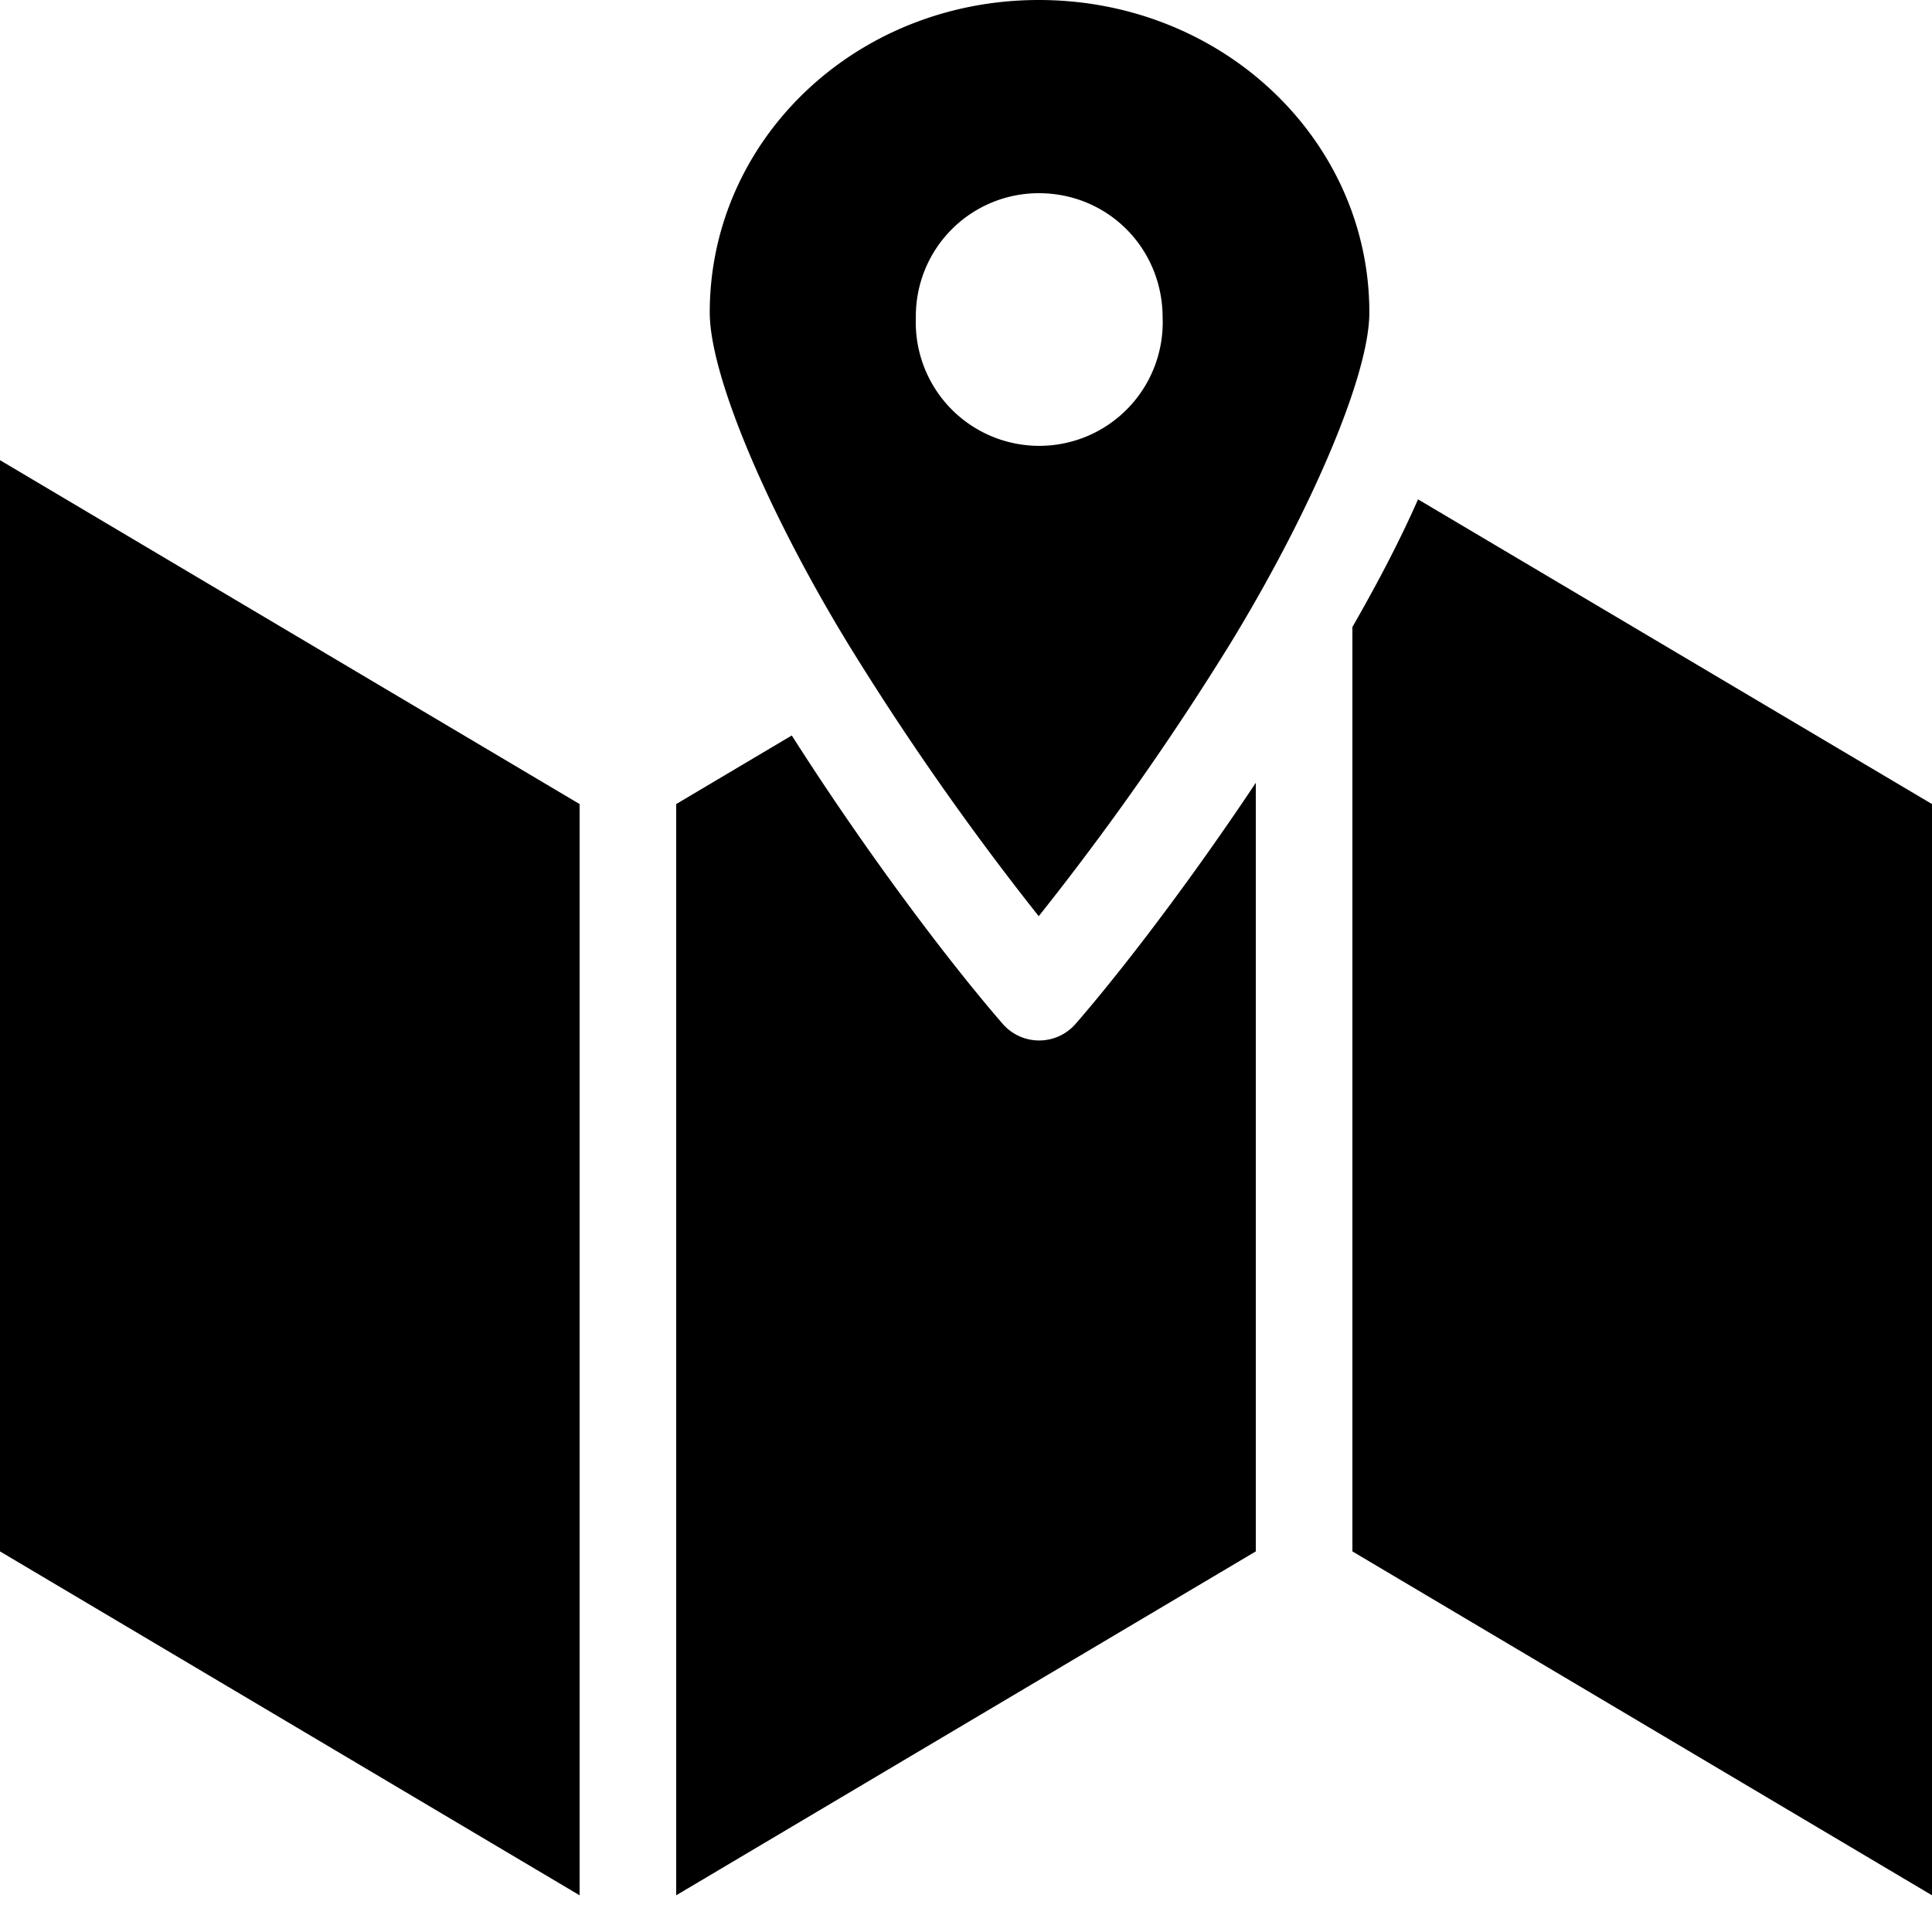 <svg width="22" height="22" xmlns="http://www.w3.org/2000/svg"><path fill-rule="evenodd" clip-rule="evenodd" d="M11.83 0C9.736 0 8.082 1.598 8.082 3.558c0 .735.685 2.316 1.58 3.781a31.93 31.93 0 002.166 3.094 31.928 31.928 0 002.175-3.094c.896-1.465 1.59-3.046 1.59-3.781 0-1.96-1.669-3.558-3.765-3.558zm0 2.2c.782 0 1.409.623 1.409 1.418a1.406 1.406 0 11-2.81 0 1.4 1.4 0 011.4-1.418zM0 5.24l6.6 3.916v12.426L0 17.666V5.241zM16.147 5.686L22 9.156v12.426l-6.6-3.916V7.14c.281-.49.538-.978.747-1.453z"/><path fill-rule="evenodd" clip-rule="evenodd" d="M9.016 8.375c.86 1.35 1.793 2.582 2.402 3.284a.55.55 0 00.83 0c.527-.607 1.297-1.612 2.052-2.745v8.752l-6.6 3.916V9.156l1.316-.781z" /></svg>